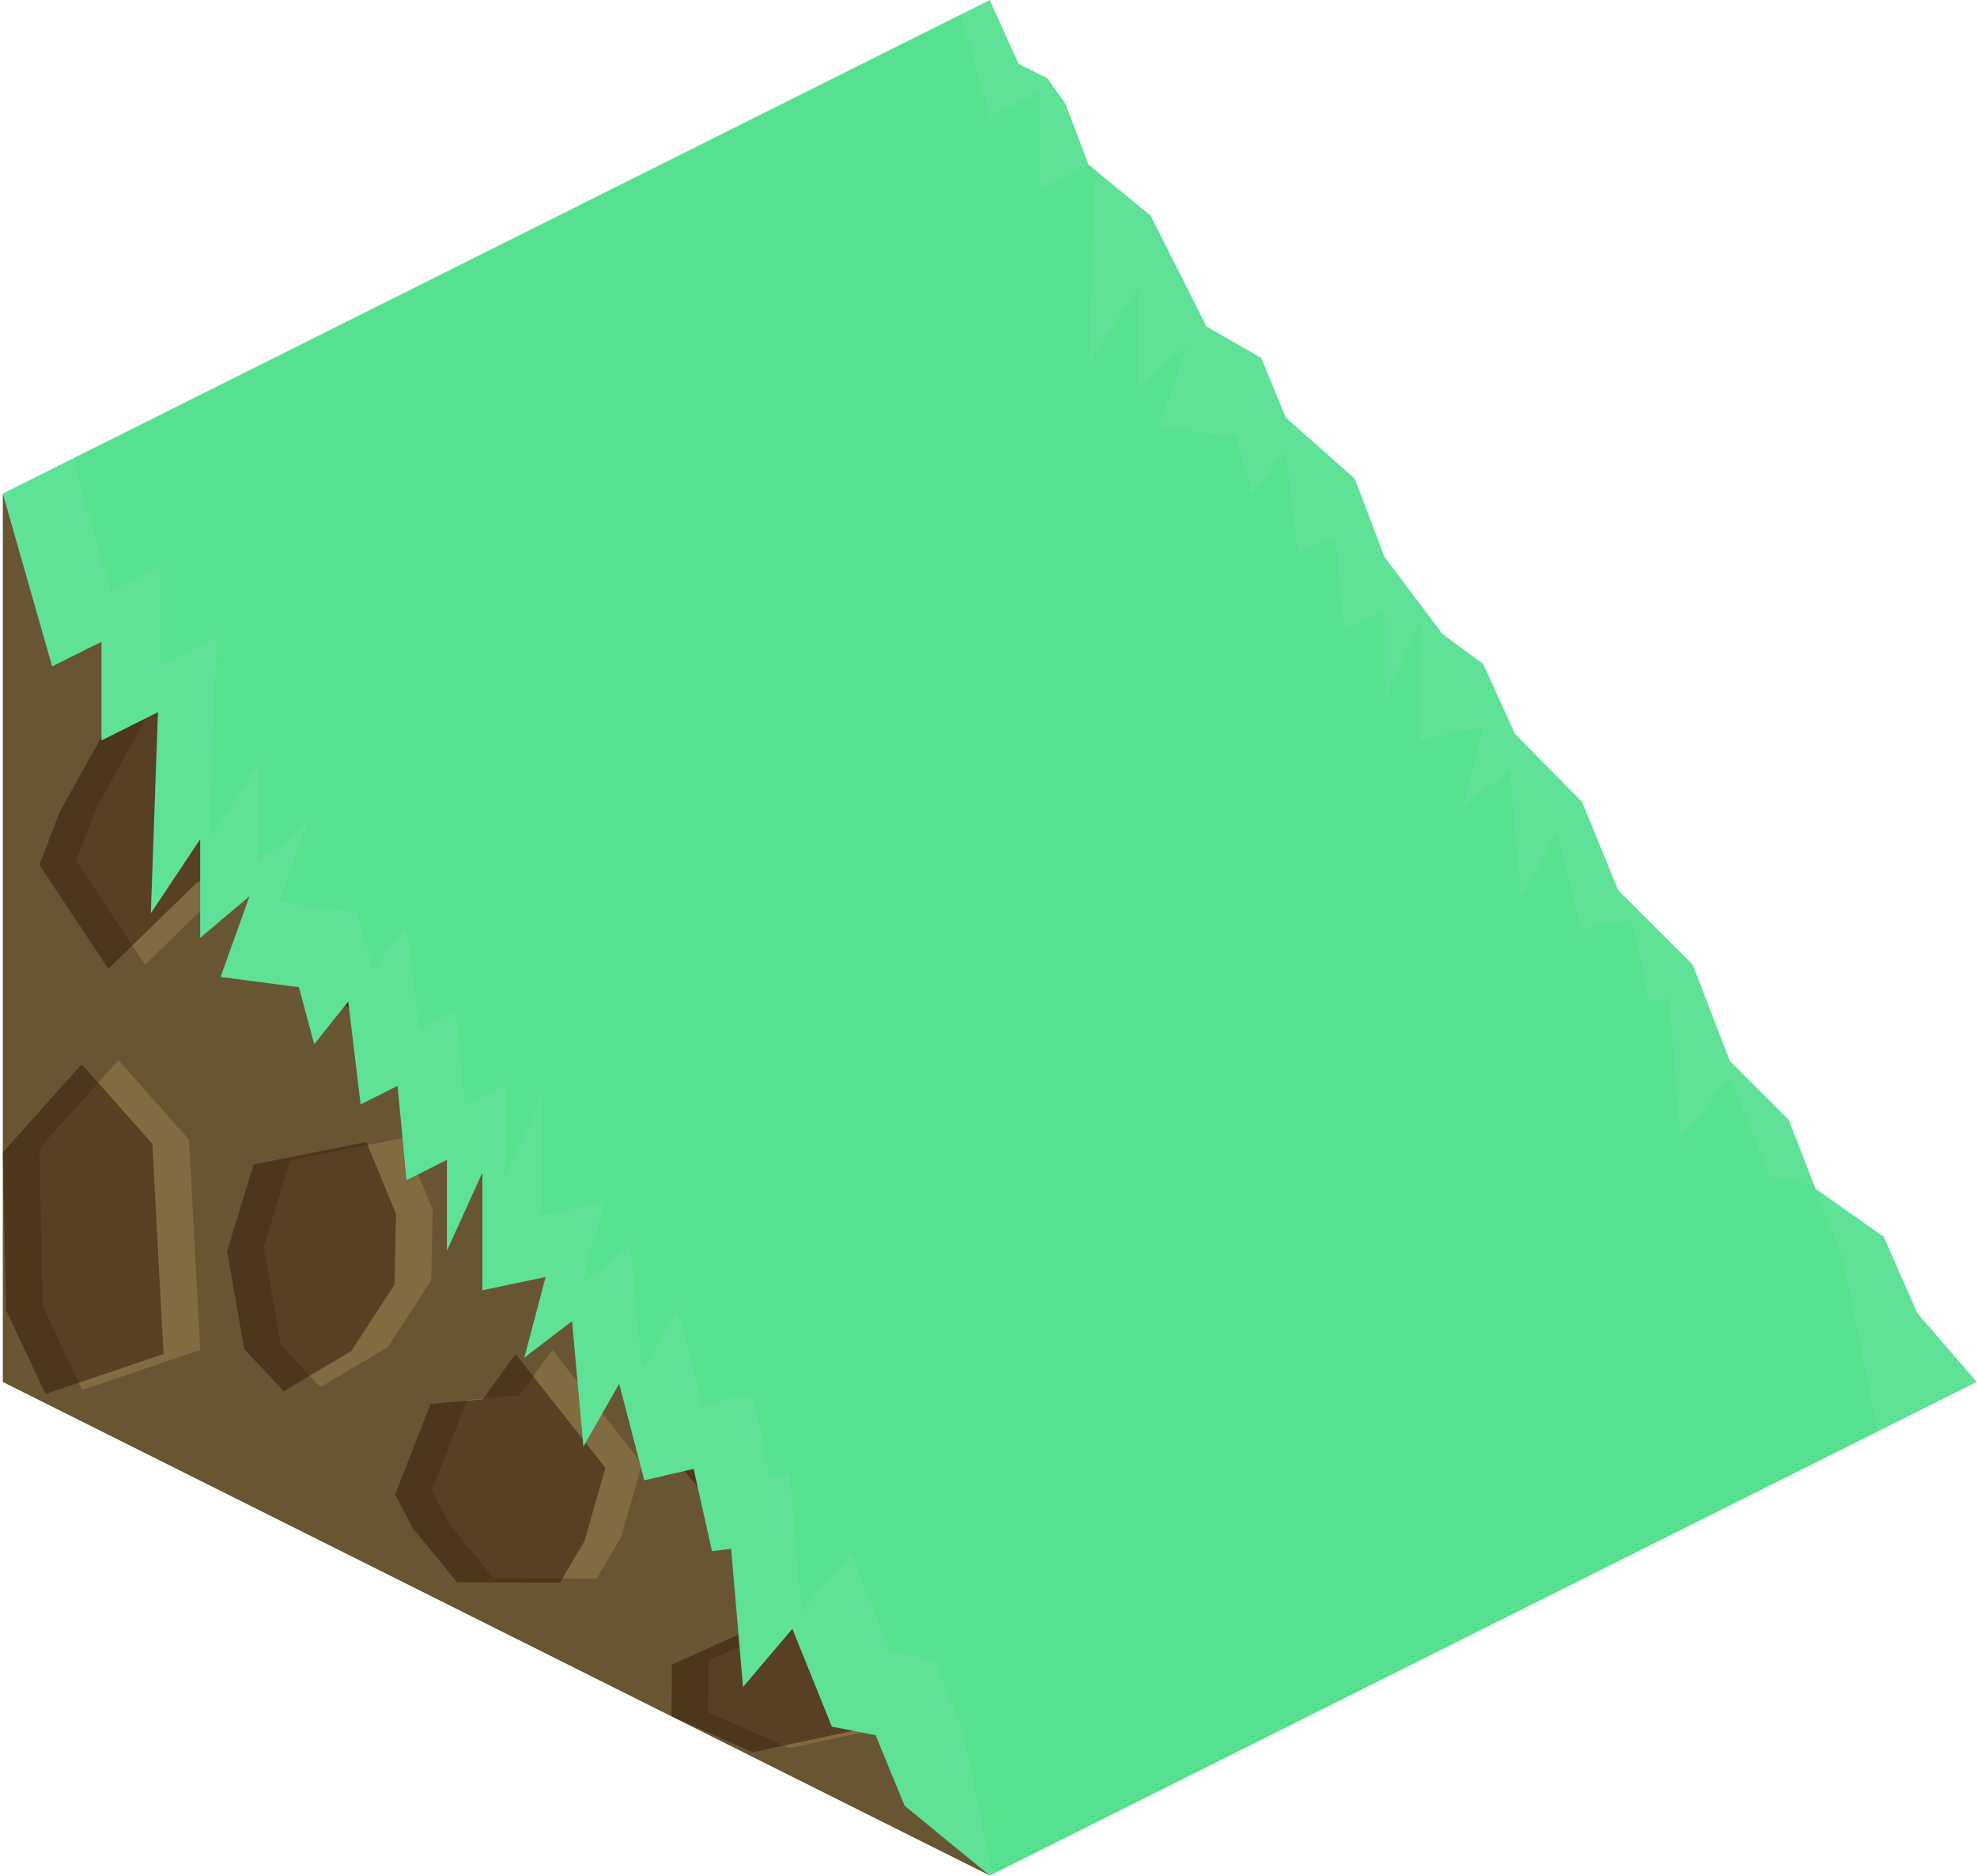 <?xml version="1.0" encoding="UTF-8" standalone="no"?><!DOCTYPE svg PUBLIC "-//W3C//DTD SVG 1.1//EN" "http://www.w3.org/Graphics/SVG/1.1/DTD/svg11.dtd"><svg width="100%" height="100%" viewBox="0 0 215 204" version="1.1" xmlns="http://www.w3.org/2000/svg" xmlns:xlink="http://www.w3.org/1999/xlink" xml:space="preserve" xmlns:serif="http://www.serif.com/" style="fill-rule:evenodd;clip-rule:evenodd;stroke-linecap:round;stroke-linejoin:round;stroke-miterlimit:1.5;"><g id="Grass_Ramp_LeftUp_high-angle1"><path d="M107.638,107.342l0,96.598l-107.332,-53.666l0,-96.598l107.332,53.666Z" style="fill:#685632;"/><clipPath id="_clip1"><path d="M107.638,107.342l0,96.598l-107.332,-53.666l0,-96.598l107.332,53.666Z"/></clipPath><g clip-path="url(#_clip1)"><path d="M90.168,173.739l11.734,-4.08l-0.235,-16.221l-6.989,-11.581l-11.749,-1.32l-5.987,4.726l-1.504,10.627l14.73,17.849" style="fill:#816b40;stroke:#000;stroke-width:1px;"/><path d="M85.846,190.086l17.273,-3.67l-1.819,-6.448l-9.043,-3.989l-7.195,0.973l-8.011,3.609l-0.029,5.633l8.824,3.892Z" style="fill:#816b40;"/><path d="M48.905,165.759l4.777,5.837l11.198,0.057l2.667,-4.498l2.28,-7.998l-9.77,-12.374l-3.563,4.94l-5.674,0.498l-3.859,9.847l1.944,3.691" style="fill:#816b40;"/><path d="M73.994,139.892l-6.21,-6.587l4.115,-12.274l9.073,-1.735l7.964,-0.802l2.763,4.188l3.721,-1.192l5.457,1.533l1.352,4.444l-6.164,3.962l-4.606,2.728l-8.414,4.037l-9.051,1.698Z" style="fill:#816b40;stroke:#000;stroke-width:1px;"/><path d="M34.844,150.836l-4.294,-4.585l-1.862,-10.648l2.871,-9.417l12.278,-2.446l3.22,7.815l-0.16,7.685l-4.698,7.217l-7.355,4.379Z" style="fill:#816b40;"/><path d="M15.77,104.908l-7.493,-11.309l2.215,-5.782l10.317,-18.523c0,0 7.679,6.583 10.234,6.867c2.555,0.285 7.574,5.083 7.574,5.083l-3.96,8.979l-9.33,5.375l-9.557,9.31Z" style="fill:#816b40;"/><path d="M61.06,118.951l-10.819,-2.742l-10.011,-8.443l2.663,-7.436l5.35,-5.277l7.762,2.587l4.722,5.79l3.252,6.875l-2.919,8.646" style="fill:#816b40;stroke:#000;stroke-width:1px;"/><path d="M4.296,124.865l8.581,-9.592l7.679,8.654l1.217,22.864l-12.833,4.344l-4.296,-9.129l-0.348,-17.141" style="fill:#816b40;"/><path d="M81.856,190.53l17.273,-3.671l-1.819,-6.448l-9.043,-3.989l-7.195,0.973l-8.011,3.61l-0.029,5.632l8.824,3.893Zm4.322,-16.348l-14.73,-17.849l1.504,-10.627l5.987,-4.726l11.749,1.32l6.989,11.581l0.235,16.221l-11.734,4.08Zm-41.263,-7.98l-1.944,-3.69l3.859,-9.848l5.674,-0.498l3.563,-4.939l9.77,12.374l-2.28,7.997l-2.667,4.498l-11.198,-0.057l-4.777,-5.837Zm-44.609,-40.893l8.581,-9.593l7.679,8.654l1.217,22.864l-12.833,4.345l-4.295,-9.13l-0.349,-17.14Zm30.548,25.971l-4.294,-4.586l-1.862,-10.647l2.871,-9.418l12.278,-2.445l3.22,7.814l-0.16,7.686l-4.698,7.216l-7.355,4.38Zm39.15,-10.945l-6.21,-6.587l4.115,-12.273l9.073,-1.736l7.964,-0.802l2.763,4.188l3.721,-1.191l5.457,1.532l1.352,4.444l-6.164,3.963l-4.606,2.727l-8.414,4.037l-9.051,1.698Zm-12.934,-20.941l-10.819,-2.741l-10.011,-8.444l2.663,-7.435l5.35,-5.277l7.762,2.587l4.722,5.789l3.252,6.875l-2.919,8.646Zm-45.289,-14.042l-7.494,-11.31l2.215,-5.782l10.317,-18.523c0,0 7.679,6.584 10.234,6.868c2.555,0.284 7.574,5.082 7.574,5.082l-3.96,8.979l-9.329,5.376l-9.557,9.31Z" style="fill:#311807;fill-opacity:0.5;"/></g><path d="M0.306,53.676l5.367,18.783l5.367,-2.683l0,10.733l6.141,-3.071l-0.775,21.854l5.367,-8.05l0,10.733l5.366,-4.525l-3.149,8.783l8.516,1.109l1.668,6.2l3.698,-4.643l1.35,11.184l4.017,-2.008l0.969,10.248l4.397,-2.198l0,9.878l3.858,-8.509l0,12.802l6.876,-1.44l-2.309,8.763l5.18,-3.959l1.241,13.624l3.889,-6.817l2.732,10.494l5.366,-1.24l1.99,8.944l2.084,-0.254l1.293,15.026l5.366,-6.33l4.298,10.645l4.757,0.927l3.155,7.671l9.257,7.59l107.331,-53.666l-6.465,-7.5l-3.648,-8.289l-7.412,-5.221l-2.908,-7.476l-6.4,-6.396l-4.061,-10.51l-8.084,-8.06l-3.955,-9.636l-7.297,-7.407l-3.436,-7.577l-4.428,-3.259l-6.305,-8.378l-3.24,-8.509l-7.493,-6.649l-2.675,-6.493l-5.954,-3.407l-6.066,-12.049l-6.771,-5.561l-2.496,-6.608l-1.979,-2.783l-3.12,-1.56l-3.138,-6.936l-107.332,53.666Z" style="fill:#56e890;"/><clipPath id="_clip2"><path d="M0.306,53.676l5.367,18.783l5.367,-2.683l0,10.733l6.141,-3.071l-0.775,21.854l5.367,-8.05l0,10.733l5.366,-4.525l-3.149,8.783l8.516,1.109l1.668,6.2l3.698,-4.643l1.35,11.184l4.017,-2.008l0.969,10.248l4.397,-2.198l0,9.878l3.858,-8.509l0,12.802l6.876,-1.44l-2.309,8.763l5.18,-3.959l1.241,13.624l3.889,-6.817l2.732,10.494l5.366,-1.24l1.99,8.944l2.084,-0.254l1.293,15.026l5.366,-6.33l4.298,10.645l4.757,0.927l3.155,7.671l9.257,7.59l107.331,-53.666l-6.465,-7.5l-3.648,-8.289l-7.412,-5.221l-2.908,-7.476l-6.4,-6.396l-4.061,-10.51l-8.084,-8.06l-3.955,-9.636l-7.297,-7.407l-3.436,-7.577l-4.428,-3.259l-6.305,-8.378l-3.24,-8.509l-7.493,-6.649l-2.675,-6.493l-5.954,-3.407l-6.066,-12.049l-6.771,-5.561l-2.496,-6.608l-1.979,-2.783l-3.12,-1.56l-3.138,-6.936l-107.332,53.666Z"/></clipPath><g clip-path="url(#_clip2)"><path d="M0.306,107.342l-24.521,-52.138l131.853,-65.927l125.245,168.14l-146.712,57.256l-85.865,-107.331Z" style="fill:#93bcc7;fill-opacity:0.15;"/><path d="M103.238,-2.765l4.4,15.4l5.366,-2.684l0,10.734l6.142,-3.071l-0.775,21.854l5.366,-8.05l0,10.733l5.367,-4.525l-3.149,8.782l8.515,1.109l1.668,6.201l3.699,-4.643l1.35,11.184l4.017,-2.009l0.969,10.249l4.397,-2.199l0,9.879l3.857,-8.509l0,12.802l6.876,-1.44l-2.309,8.762l5.181,-3.958l1.241,13.624l3.889,-6.817l2.731,10.494l5.367,-1.24l1.99,8.943l2.084,-0.254l1.293,15.027l5.366,-6.33l4.297,10.645l4.758,0.927l3.155,7.671l3.89,19.115l17.19,-8.051l3.593,5.209l-116.381,54.507l-3.89,-19.115l-3.155,-7.67l-4.758,-0.928l-4.297,-10.645l-5.367,6.33l-1.292,-15.026l-2.084,0.254l-1.99,-8.944l-5.367,1.24l-2.731,-10.493l-3.889,6.817l-1.241,-13.625l-5.181,3.959l2.309,-8.763l-6.876,1.44l0,-12.802l-3.857,8.51l0,-9.879l-4.398,2.199l-0.969,-10.249l-4.017,2.009l-1.349,-11.185l-3.699,4.644l-1.668,-6.201l-8.515,-1.109l3.149,-8.783l-5.367,4.525l0,-10.733l-5.366,8.05l0.775,-21.854l-6.142,3.071l0,-10.733l-5.366,2.683l-5.367,-18.783l96.565,-48.282Z" style="fill:#42e17a;fill-opacity:0.35;"/></g></g></svg>